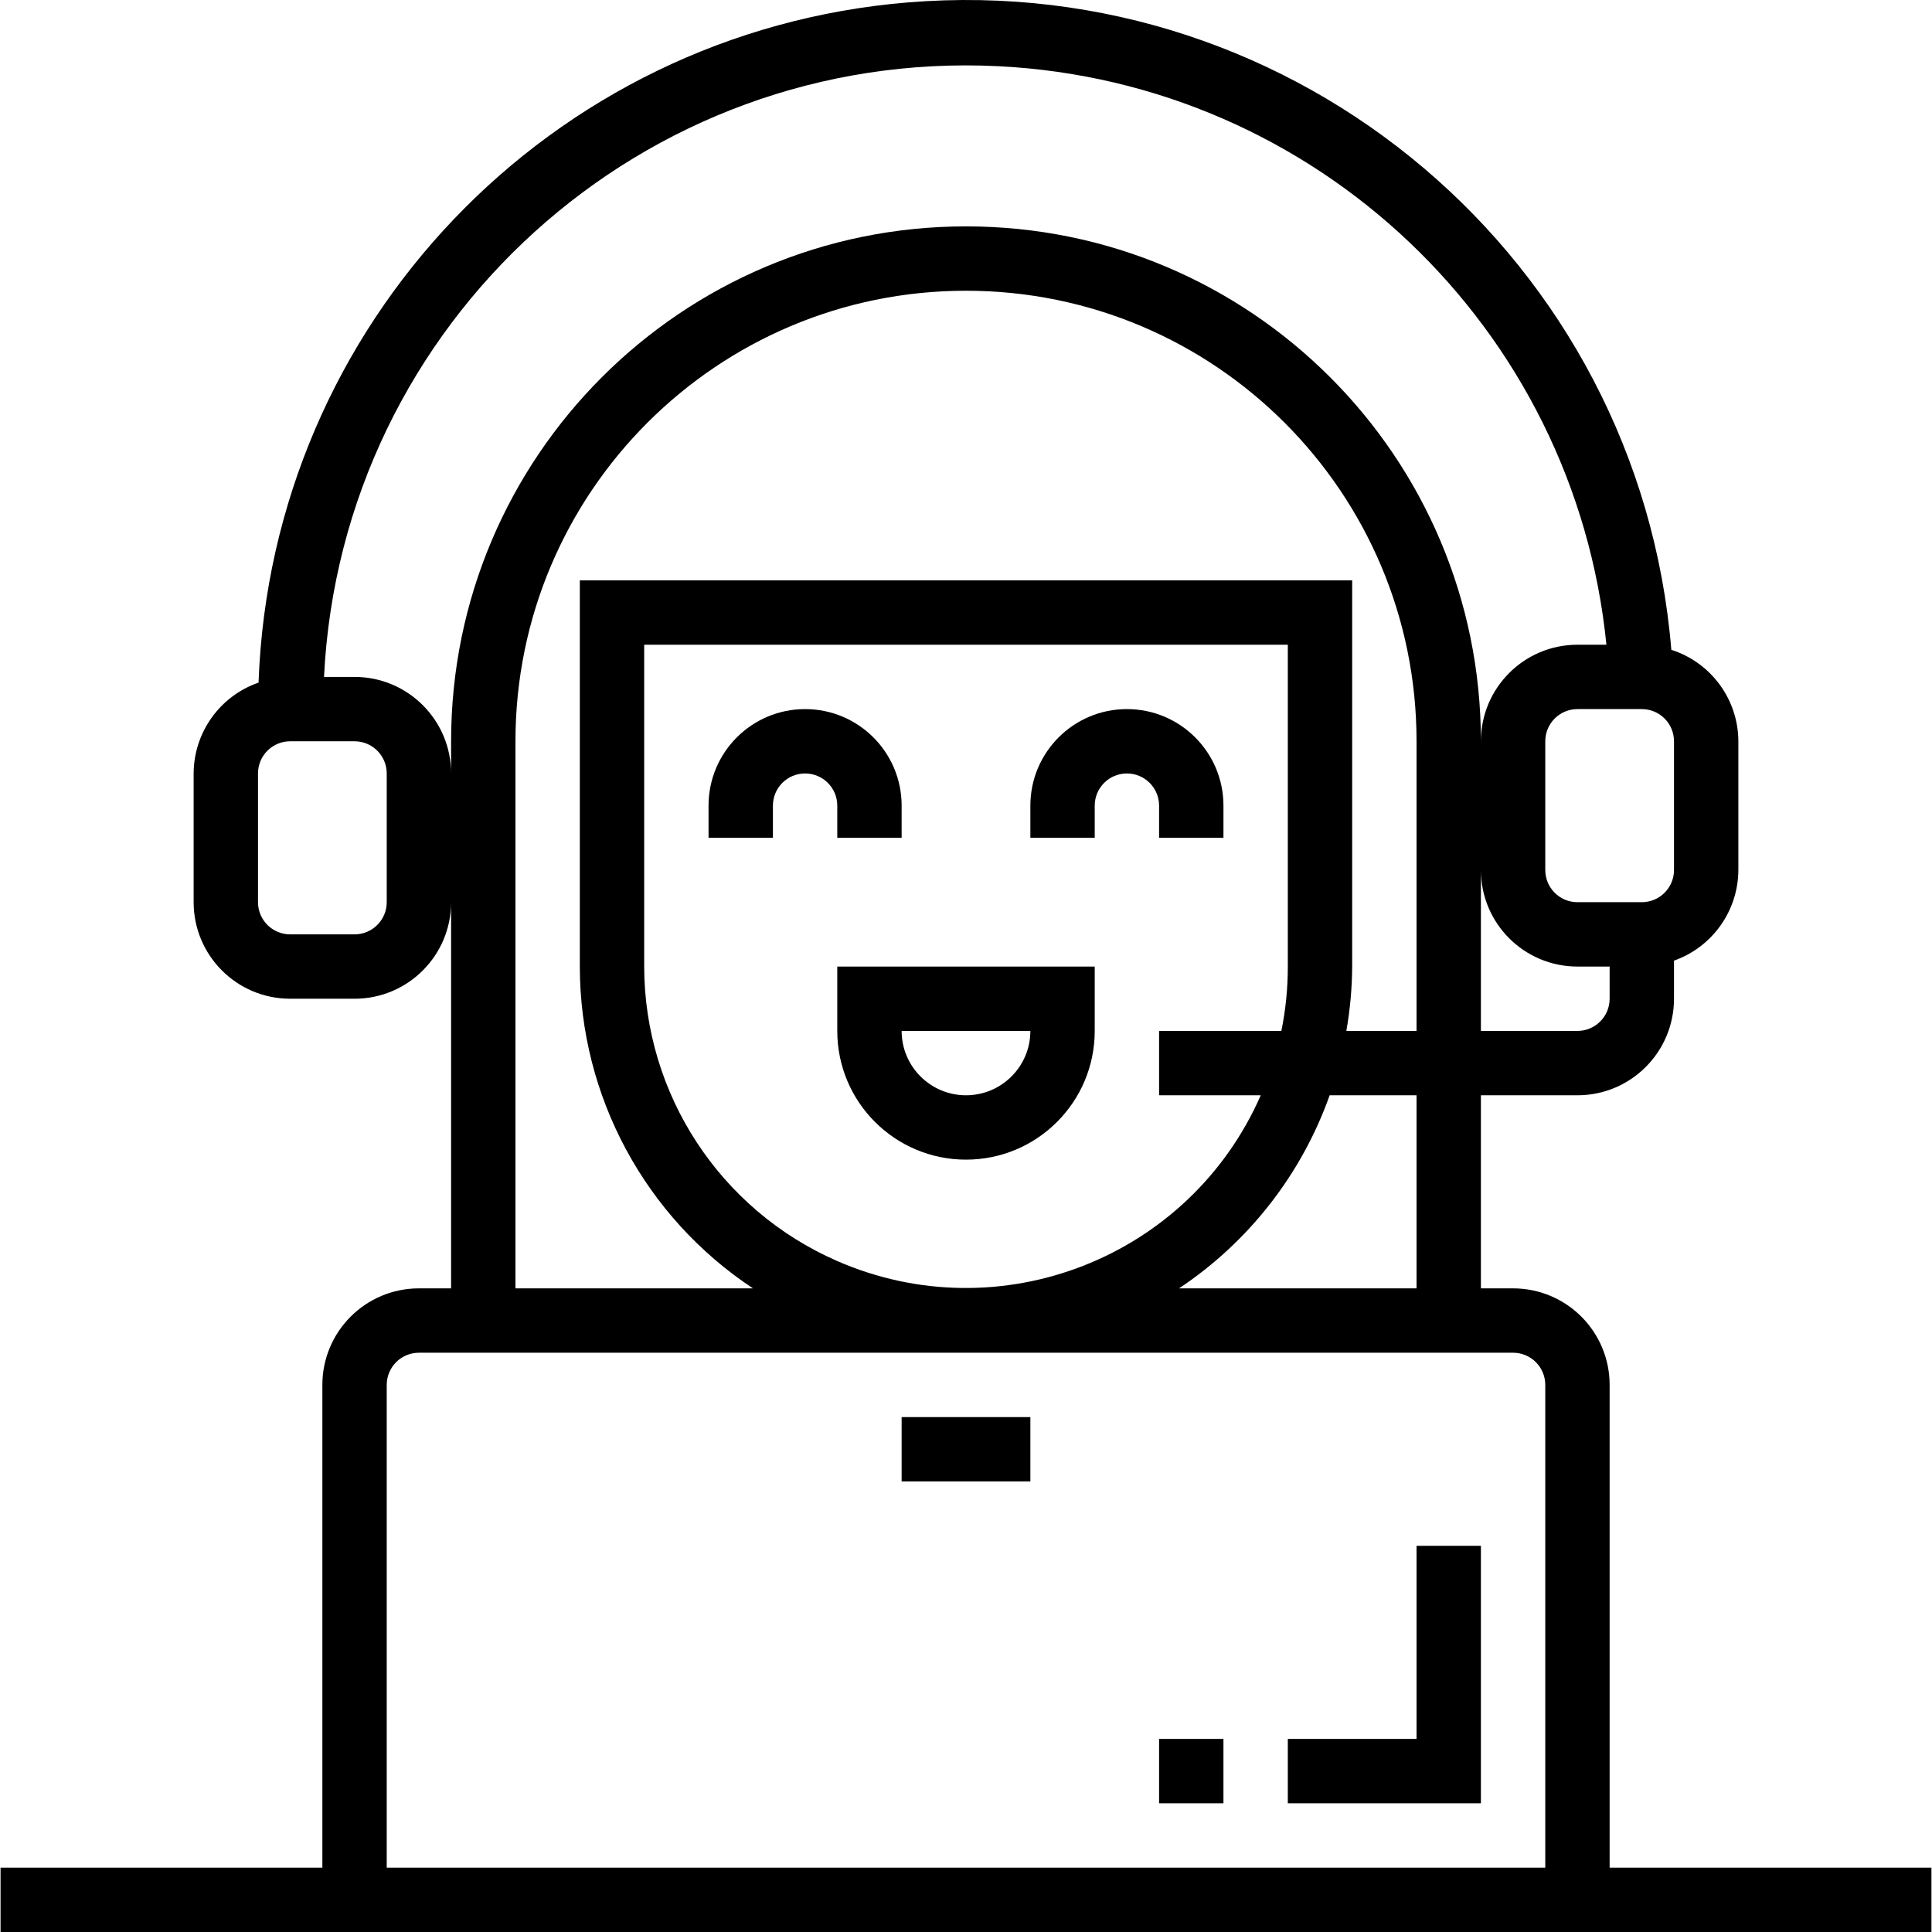<?xml version="1.0" encoding="iso-8859-1"?>
<!-- Generator: Adobe Illustrator 19.0.0, SVG Export Plug-In . SVG Version: 6.00 Build 0)  -->
<svg version="1.1" id="Capa_1" xmlns="http://www.w3.org/2000/svg" xmlns:xlink="http://www.w3.org/1999/xlink" x="0px" y="0px"
	 viewBox="0 0 480.274 480.274" style="enable-background:new 0 0 480.274 480.274;" xml:space="preserve">
<g>
	<g>
		<path d="M400.137,464.274v-120c0-13.255-10.745-24-24-24h-8v-48h24c13.255,0,24-10.745,24-24v-9.472
			c9.555-3.378,15.958-12.394,16-22.528v-32c-0.035-10.391-6.766-19.574-16.664-22.736C407.507,64.689,322.538-7.364,225.69,0.602
			C136.808,7.912,67.452,80.565,64.273,169.69c-9.628,3.339-16.097,12.394-16.136,22.584v32c0,13.255,10.745,24,24,24h16
			c13.255,0,24-10.745,24-24v96h-8c-13.255,0-24,10.745-24,24v120h-80v16h480v-16H400.137z M400.137,248.274c0,4.418-3.582,8-8,8
			h-24v-40c0,13.255,10.745,24,24,24h8V248.274z M416.137,184.274v32c0,4.418-3.582,8-8,8h-16c-4.418,0-8-3.582-8-8v-32
			c0-4.418,3.582-8,8-8h16C412.555,176.274,416.137,179.856,416.137,184.274z M96.137,224.274c0,4.418-3.582,8-8,8h-16
			c-4.418,0-8-3.582-8-8v-32c0-4.418,3.582-8,8-8h16c4.418,0,8,3.582,8,8V224.274z M88.137,168.274h-7.592
			c4.349-88.197,79.372-156.169,167.568-151.82c79.059,3.898,143.365,65.056,151.224,143.82h-7.2c-13.255,0-24,10.745-24,24
			c0-70.692-57.308-128-128-128s-128,57.308-128,128v8C112.137,179.019,101.392,168.274,88.137,168.274z M313.409,272.274
			c-17.735,40.467-64.917,58.895-105.384,41.16c-29.057-12.734-47.843-41.435-47.888-73.16v-80h160v80
			c0.005,5.374-0.531,10.734-1.6,16h-30.4v16H313.409z M330.537,272.274h21.6v48h-59.048
			C310.43,308.74,323.568,291.9,330.537,272.274z M334.689,256.274c0.93-5.283,1.414-10.636,1.448-16v-96h-192v96
			c0.025,32.198,16.191,62.24,43.048,80h-59.048v-136c0-61.856,50.144-112,112-112s112,50.144,112,112v72H334.689z M384.137,464.274
			h-288v-120c0-4.418,3.582-8,8-8h272c4.418,0,8,3.582,8,8V464.274z"/>
	</g>
</g>
<g>
	<g>
		<path d="M200.137,176.274c-13.255,0-24,10.745-24,24v8h16v-8c0-4.418,3.582-8,8-8s8,3.582,8,8v8h16v-8
			C224.137,187.019,213.392,176.274,200.137,176.274z"/>
	</g>
</g>
<g>
	<g>
		<path d="M280.137,176.274c-13.255,0-24,10.745-24,24v8h16v-8c0-4.418,3.582-8,8-8s8,3.582,8,8v8h16v-8
			C304.137,187.019,293.392,176.274,280.137,176.274z"/>
	</g>
</g>
<g>
	<g>
		<path d="M208.137,240.274v16c0,17.673,14.327,32,32,32c17.673,0,32-14.327,32-32v-16H208.137z M240.137,272.274
			c-8.837,0-16-7.163-16-16h32C256.137,265.111,248.974,272.274,240.137,272.274z"/>
	</g>
</g>
<g>
	<g>
		<polygon points="352.137,384.274 352.137,432.274 320.137,432.274 320.137,448.274 368.137,448.274 368.137,384.274 		"/>
	</g>
</g>
<g>
	<g>
		<rect x="288.137" y="432.274" width="16" height="16"/>
	</g>
</g>
<g>
	<g>
		<rect x="224.137" y="352.274" width="32" height="16"/>
	</g>
</g>
<g>
</g>
<g>
</g>
<g>
</g>
<g>
</g>
<g>
</g>
<g>
</g>
<g>
</g>
<g>
</g>
<g>
</g>
<g>
</g>
<g>
</g>
<g>
</g>
<g>
</g>
<g>
</g>
<g>
</g>
</svg>
